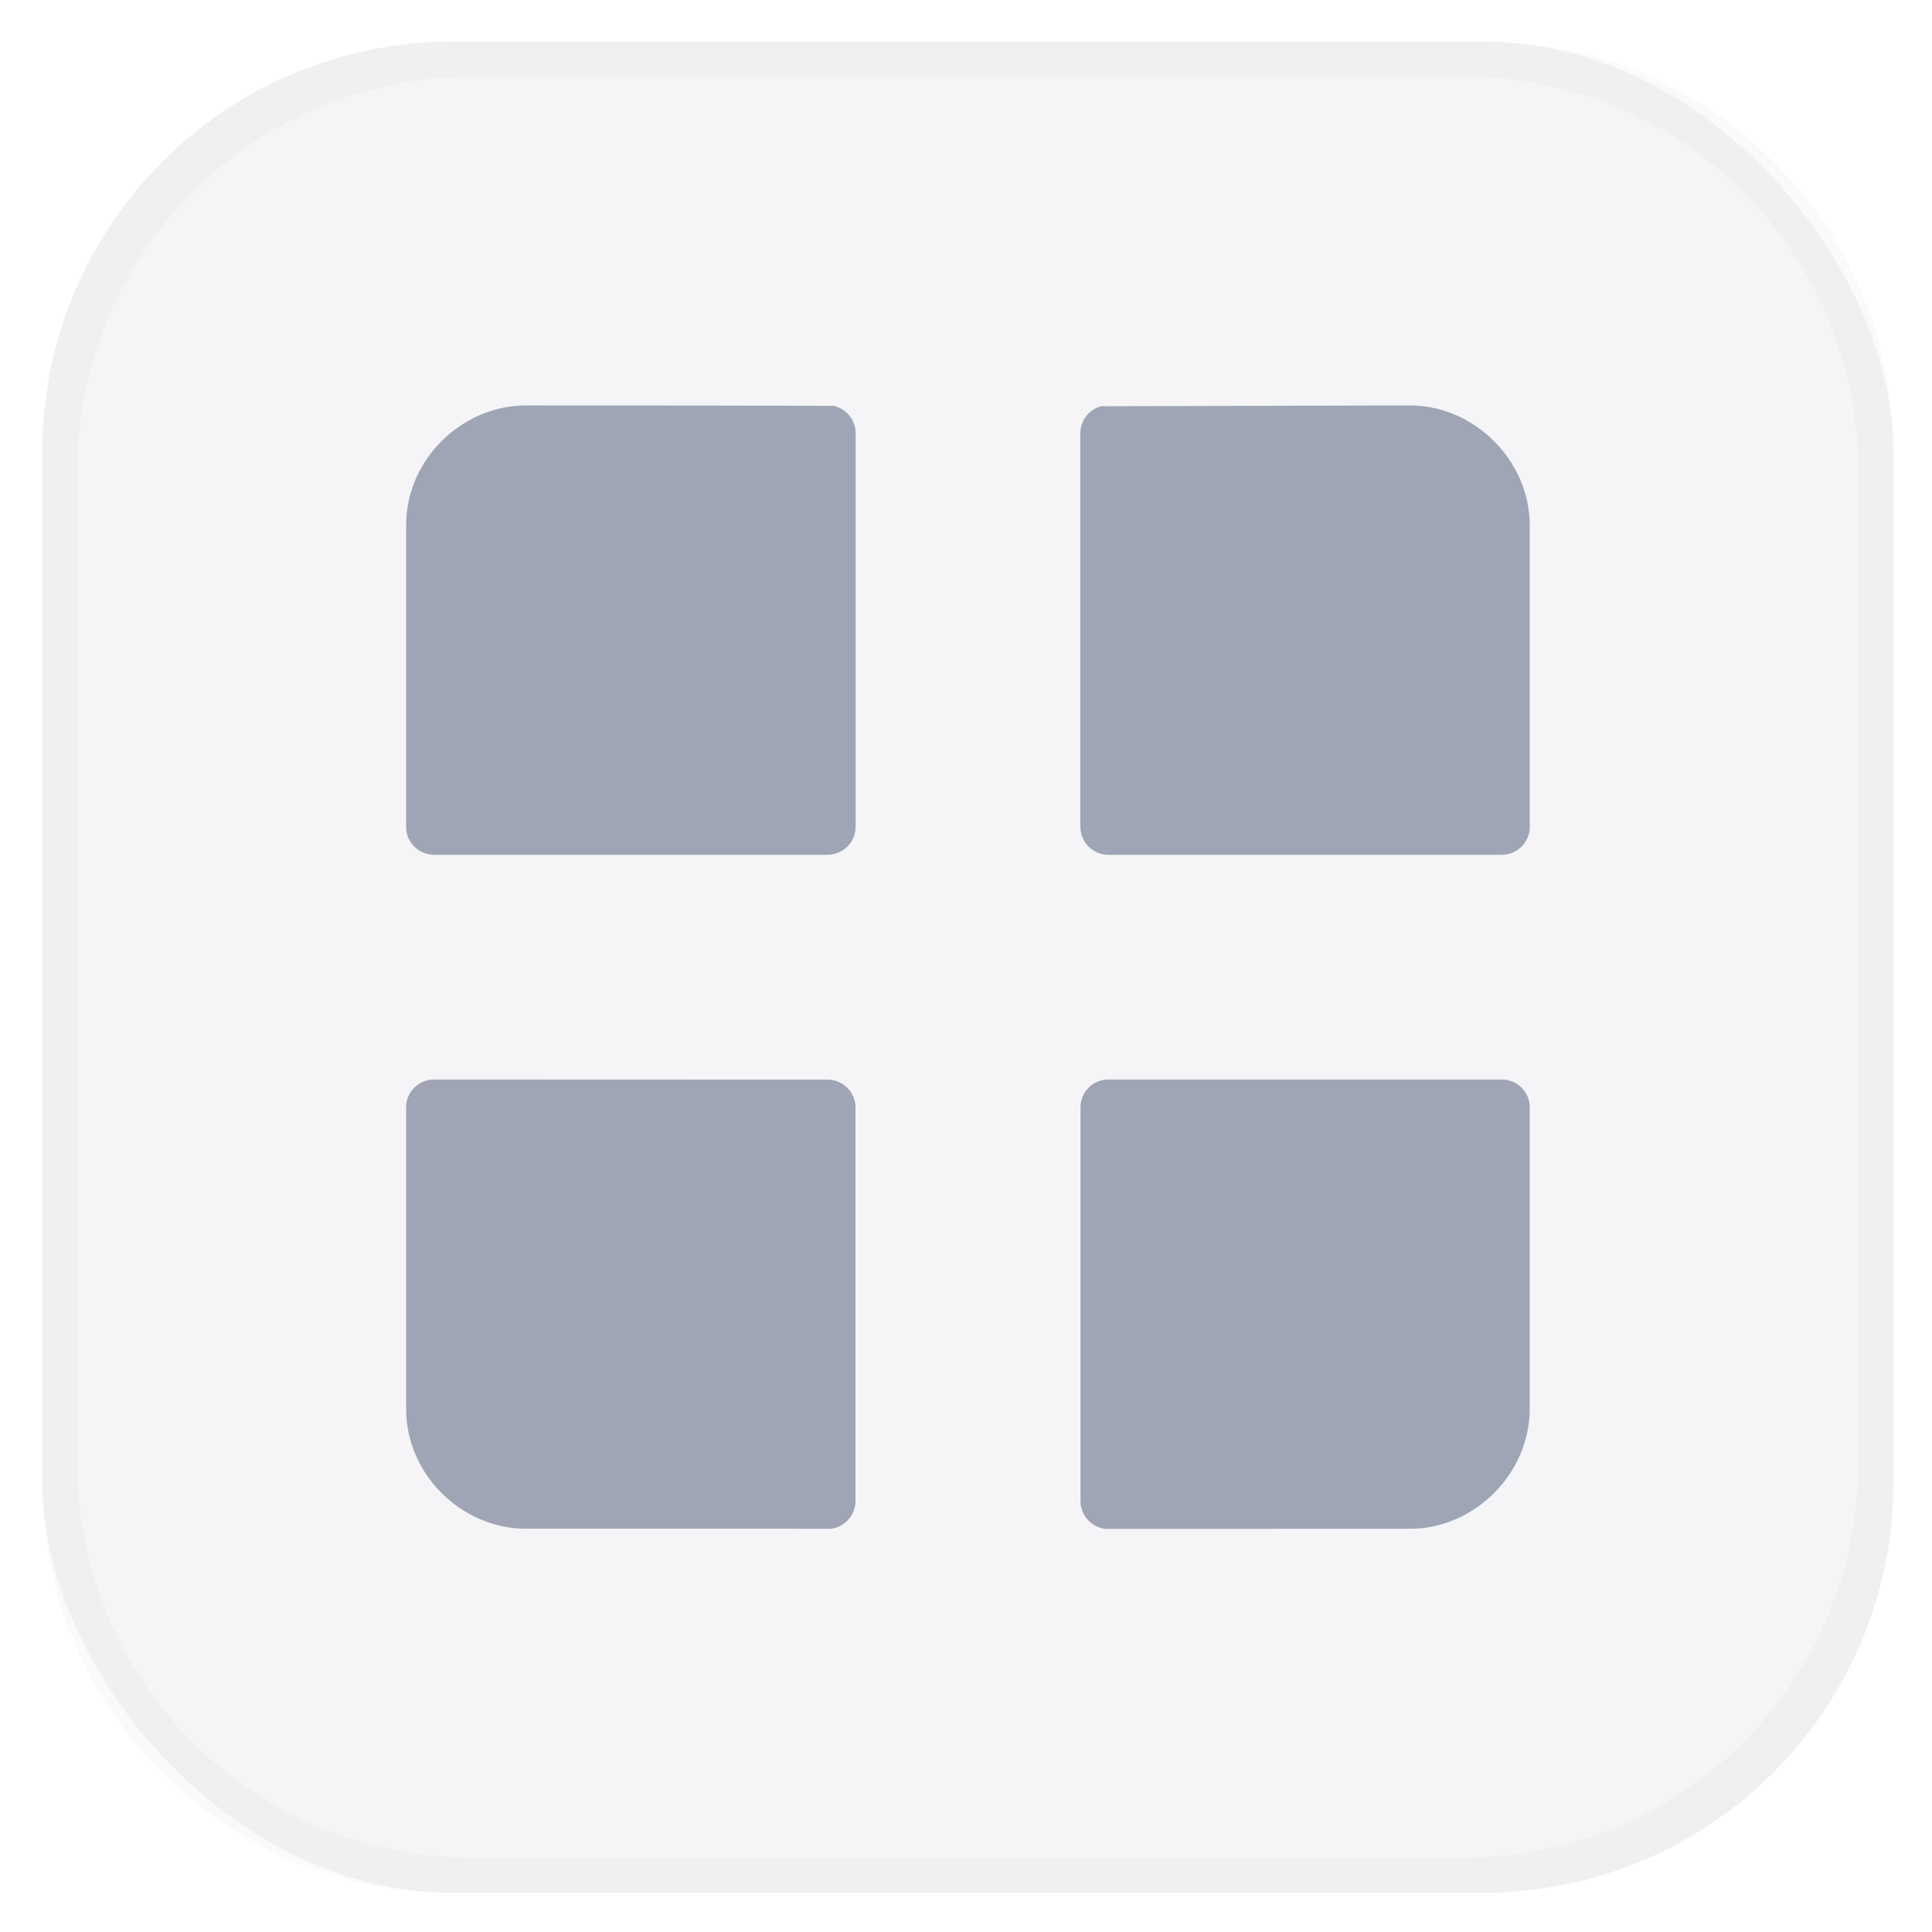 <?xml version="1.0" encoding="UTF-8" standalone="no"?>
<svg
   width="64"
   height="64"
   version="1.1"
   id="svg46"
   sodipodi:docname="start.svg"
   inkscape:version="1.2.2 (b0a8486541, 2022-12-01)"
   xmlns:inkscape="http://www.inkscape.org/namespaces/inkscape"
   xmlns:sodipodi="http://sodipodi.sourceforge.net/DTD/sodipodi-0.dtd"
   xmlns:xlink="http://www.w3.org/1999/xlink"
   xmlns="http://www.w3.org/2000/svg"
   xmlns:svg="http://www.w3.org/2000/svg"
   xmlns:rdf="http://www.w3.org/1999/02/22-rdf-syntax-ns#"
   xmlns:cc="http://creativecommons.org/ns#"
   xmlns:dc="http://purl.org/dc/elements/1.1/">
  <sodipodi:namedview
     pagecolor="#ffffff"
     bordercolor="#666666"
     borderopacity="1"
     objecttolerance="10"
     gridtolerance="10"
     guidetolerance="10"
     inkscape:pageopacity="0"
     inkscape:pageshadow="2"
     inkscape:window-width="1920"
     inkscape:window-height="1056"
     id="namedview48"
     showgrid="false"
     inkscape:zoom="5.7447206"
     inkscape:cx="-16.885068"
     inkscape:cy="13.403611"
     inkscape:window-x="0"
     inkscape:window-y="24"
     inkscape:window-maximized="1"
     inkscape:current-layer="g1039"
     inkscape:document-rotation="0"
     inkscape:pagecheckerboard="0"
     inkscape:showpageshadow="2"
     inkscape:deskcolor="#d1d1d1" />
  <defs
     id="defs24">
    <linearGradient
       id="a">
      <stop
         offset="0"
         id="stop2" />
      <stop
         stop-opacity="0"
         offset="1"
         id="stop4" />
    </linearGradient>
    <linearGradient
       id="f"
       x1="86"
       x2="63"
       y1="19.458"
       y2="39"
       gradientTransform="matrix(1.146 0 0 1.146 -57.378 -5.169)"
       gradientUnits="userSpaceOnUse">
      <stop
         stop-color="#007abb"
         offset="0"
         id="stop7" />
      <stop
         stop-color="#006caf"
         offset="1"
         id="stop9" />
    </linearGradient>
    <linearGradient
       id="e"
       x1="86"
       x2="83"
       y1="20"
       y2="20"
       gradientTransform="matrix(1.146 0 0 1.146 -57.378 -5.169)"
       gradientUnits="userSpaceOnUse"
       xlink:href="#a" />
    <linearGradient
       id="d"
       x1="87"
       x2="63"
       y1="46"
       y2="24"
       gradientTransform="matrix(1.146 0 0 1.146 -57.378 -5.169)"
       gradientUnits="userSpaceOnUse">
      <stop
         stop-color="#0080ce"
         offset="0"
         id="stop13" />
      <stop
         stop-color="#008fd5"
         offset="1"
         id="stop15" />
    </linearGradient>
    <linearGradient
       id="c"
       x1="86"
       x2="83"
       y1="44"
       y2="44"
       gradientTransform="matrix(1.146 0 0 1.146 -57.378 -5.169)"
       gradientUnits="userSpaceOnUse"
       xlink:href="#a" />
    <linearGradient
       id="linearGradient862"
       x1="7.937"
       x2="7.937"
       y1="15.081"
       y2="1.852"
       gradientTransform="scale(3.78)"
       gradientUnits="userSpaceOnUse">
      <stop
         stop-color="#2a2a2a"
         offset="0"
         id="stop19" />
      <stop
         stop-color="#565656"
         offset="1"
         id="stop21" />
    </linearGradient>
    <linearGradient
       id="lgrad"
       x1="32"
       y1="32"
       x2="32"
       y2="992"
       gradientUnits="userSpaceOnUse"
       gradientTransform="translate(0,-896)">
      <stop
         offset="0%"
         stop-color="#f8f8f8"
         id="stop2-3" />
      <stop
         offset="100%"
         stop-color="#ccc"
         id="stop4-6" />
    </linearGradient>
    <radialGradient
       id="rgrad"
       x1="0%"
       y1="0%"
       x2="0%"
       y2="100%"
       fx="512"
       fy="494.4"
       cx="512"
       cy="512"
       r="440"
       gradientUnits="userSpaceOnUse"
       gradientTransform="translate(0,-896)">
      <stop
         offset="0%"
         stop-color="#00f0ff"
         id="stop7-7" />
      <stop
         offset="100%"
         stop-color="#0070e0"
         id="stop9-53" />
    </radialGradient>
    <radialGradient
       gradientTransform="matrix(0.031,0,0,0.03,85.199,42.985)"
       gradientUnits="userSpaceOnUse"
       r="440"
       cy="306.181"
       cx="523.576"
       fy="306.181"
       fx="523.576"
       y2="100%"
       x2="0%"
       y1="0%"
       x1="0%"
       id="rgrad-3">
      <stop
         style="stop-color:#03d7e4;stop-opacity:1"
         id="stop7-6"
         stop-color="#00f0ff"
         offset="0%" />
      <stop
         id="stop9-7"
         stop-color="#0070e0"
         offset="100%" />
    </radialGradient>
    <filter
       id="b"
       color-interpolation-filters="sRGB"
       height="1.024"
       width="1.024"
       x="-0.012"
       y="-0.012">
      <feGaussianBlur
         stdDeviation=".475"
         id="feGaussianBlur7" />
    </filter>
    <linearGradient
       id="k"
       gradientUnits="userSpaceOnUse"
       x1="-350.657"
       x2="-376.363"
       y1="-73.891"
       y2="-319.058">
      <stop
         offset="0"
         stop-color="#83a3d4"
         id="stop50" />
      <stop
         offset="1"
         stop-color="#6bb5e3"
         id="stop52" />
    </linearGradient>
    <linearGradient
       id="i"
       gradientUnits="userSpaceOnUse"
       x1="-206.77"
       x2="10.512"
       y1="-12.925"
       y2="-156.887">
      <stop
         offset="0"
         stop-color="#70c2bd"
         id="stop40" />
      <stop
         offset="1"
         stop-color="#67c381"
         id="stop42" />
    </linearGradient>
    <linearGradient
       id="e-5"
       gradientUnits="userSpaceOnUse"
       x1="134.565"
       x2="148.514"
       y1="117.301"
       y2="-149.19">
      <stop
         offset="0"
         stop-color="#faaa32"
         id="stop20" />
      <stop
         offset="1"
         stop-color="#fdc22b"
         id="stop22" />
    </linearGradient>
    <linearGradient
       id="c-6"
       gradientUnits="userSpaceOnUse"
       x1="-146.054"
       x2="123.358"
       y1="144.9"
       y2="144.9">
      <stop
         offset="0"
         stop-color="#a0cf63"
         id="stop10" />
      <stop
         offset="1"
         stop-color="#c4da45"
         id="stop12" />
    </linearGradient>
    <linearGradient
       id="m"
       gradientUnits="userSpaceOnUse"
       x1="206.714"
       x2="28.495"
       y1="-12.741"
       y2="-150.012">
      <stop
         offset="0"
         stop-color="#b28cc0"
         id="stop60" />
      <stop
         offset="1"
         stop-color="#9a8ec4"
         id="stop62" />
    </linearGradient>
    <linearGradient
       id="q"
       gradientUnits="userSpaceOnUse"
       x1="189.942"
       x2="-19.618"
       y1="147.053"
       y2="76.406">
      <stop
         offset="0"
         stop-color="#f48155"
         id="stop80" />
      <stop
         offset="1"
         stop-color="#f16168"
         id="stop82" />
    </linearGradient>
    <linearGradient
       id="l"
       gradientUnits="userSpaceOnUse"
       x1="116.504"
       x2="21.156"
       y1="308.303"
       y2="34.18">
      <stop
         offset="0"
         stop-color="#735194"
         id="stop55" />
      <stop
         offset="1"
         stop-color="#525da3"
         id="stop57" />
    </linearGradient>
    <linearGradient
       id="j"
       gradientUnits="userSpaceOnUse"
       x1="30.131"
       x2="123.328"
       y1="111.502"
       y2="-107.167">
      <stop
         offset="0"
         stop-color="#416db9"
         id="stop45" />
      <stop
         offset="1"
         stop-color="#337e8d"
         id="stop47" />
    </linearGradient>
    <linearGradient
       id="h"
       gradientUnits="userSpaceOnUse"
       x1="-103.67"
       x2="205.551"
       y1="133.122"
       y2="0.072">
      <stop
         offset="0"
         stop-color="#2e9274"
         id="stop35" />
      <stop
         offset="1"
         stop-color="#469d3c"
         id="stop37" />
    </linearGradient>
    <linearGradient
       id="f-2"
       gradientUnits="userSpaceOnUse"
       x1="26.978"
       x2="146.81"
       y1="120.227"
       y2="-100.49">
      <stop
         offset="0"
         stop-color="#ec4001"
         id="stop25" />
      <stop
         offset="1"
         stop-color="#fb6f01"
         id="stop27" />
    </linearGradient>
    <linearGradient
       id="d-9"
       gradientUnits="userSpaceOnUse"
       x1="-14.299"
       x2="309.397"
       y1="73.5"
       y2="73.5">
      <stop
         offset="0"
         stop-color="#58a920"
         id="stop15-1" />
      <stop
         offset="1"
         stop-color="#98b811"
         id="stop17" />
    </linearGradient>
    <linearGradient
       id="o"
       gradientUnits="userSpaceOnUse"
       x1="-123.119"
       x2="145.987"
       y1="144.897"
       y2="144.897">
      <stop
         offset="0"
         stop-color="#d287af"
         id="stop70" />
      <stop
         offset="1"
         stop-color="#e07993"
         id="stop72" />
    </linearGradient>
    <linearGradient
       id="p"
       gradientUnits="userSpaceOnUse"
       x1="-205.78"
       x2="117.819"
       y1="-71.696"
       y2="-71.696">
      <stop
         offset="0"
         stop-color="#bd090f"
         id="stop75" />
      <stop
         offset="1"
         stop-color="#e11f07"
         id="stop77" />
    </linearGradient>
    <linearGradient
       id="n"
       gradientUnits="userSpaceOnUse"
       x1="0.176"
       x2="-308.72"
       y1="-14.583"
       y2="-143.711">
      <stop
         offset="0"
         stop-color="#c23857"
         id="stop65" />
      <stop
         offset="1"
         stop-color="#914475"
         id="stop67" />
    </linearGradient>
    <linearGradient
       id="g"
       gradientUnits="userSpaceOnUse"
       x1="41.41"
       x2="117.317"
       y1="108.525"
       y2="319.108">
      <stop
         offset="0"
         stop-color="#e69e08"
         id="stop30" />
      <stop
         offset="1"
         stop-color="#cbc507"
         id="stop32" />
    </linearGradient>
    <radialGradient
       id="rgrad-5"
       x1="0%"
       y1="0%"
       x2="0%"
       y2="100%"
       fx="512"
       fy="494.4"
       cx="512"
       cy="512"
       r="440"
       gradientUnits="userSpaceOnUse"
       gradientTransform="translate(0,-896)">
      <stop
         offset="0%"
         stop-color="#00f0ff"
         id="stop7-3" />
      <stop
         offset="100%"
         stop-color="#0070e0"
         id="stop9-5" />
    </radialGradient>
    <radialGradient
       gradientTransform="matrix(0.031,0,0,0.03,85.199,42.985)"
       gradientUnits="userSpaceOnUse"
       r="440"
       cy="306.181"
       cx="523.576"
       fy="306.181"
       fx="523.576"
       y2="100%"
       x2="0%"
       y1="0%"
       x1="0%"
       id="rgrad-3-6">
      <stop
         style="stop-color:#03d7e4;stop-opacity:1"
         id="stop7-6-2"
         stop-color="#00f0ff"
         offset="0%" />
      <stop
         id="stop9-7-9"
         stop-color="#0070e0"
         offset="100%" />
    </radialGradient>
    <filter
       id="b-1"
       color-interpolation-filters="sRGB"
       height="1.024"
       width="1.024"
       x="-0.012"
       y="-0.012">
      <feGaussianBlur
         stdDeviation=".475"
         id="feGaussianBlur7-2" />
    </filter>
  </defs>
  <g
     id="g992"
     transform="matrix(3.78,0,0,3.78,-99.936,-32.419)">
    <g
       id="g1039"
       transform="matrix(1.197,0,0,1.197,44.712,7.114)">
      <rect
         ry="3.005"
         rx="3.005"
         y="1.526"
         x="-14.957"
         height="13.553"
         width="13.553"
         id="rect849-3"
         style="display:inline;opacity:0.1;fill:#979daf;fill-opacity:1;stroke-width:1.237;stroke-linecap:round;stroke-linejoin:round;stroke-dasharray:none" />
      <path
         id="rect849-3-3"
         style="display:inline;opacity:0.05;fill:#979daf;fill-opacity:1;stroke-width:1.237;stroke-linecap:round;stroke-linejoin:round;stroke-dasharray:none"
         d="m -11.952,1.526 c -1.665,0 -3.005,1.34 -3.005,3.005 v 7.543 c 0,1.665 1.34,3.005 3.005,3.005 h 7.543 c 1.665,0 3.005,-1.341 3.005,-3.005 V 4.531 c 0,-1.665 -1.34,-3.005 -3.005,-3.005 z m 0.143,0.256 h 7.258 c 1.602,0 2.891,1.29 2.891,2.891 V 11.932 c 0,1.602 -1.29,2.891 -2.891,2.891 h -7.258 c -1.602,0 -2.891,-1.29 -2.891,-2.891 V 4.674 c 0,-1.602 1.29,-2.891 2.891,-2.891 z" />
      <path
         d="m -12.088,4.189 h 2.88 c 0.114,0 0.206,0.092 0.206,0.206 v 2.88 c 0,0.114 -0.092,0.206 -0.206,0.206 h -2.88 c -0.114,0 -0.206,-0.092 -0.206,-0.206 V 4.394 c 0,-0.114 0.092,-0.206 0.206,-0.206 z m 4.937,0 h 2.88 c 0.114,0 0.206,0.092 0.206,0.206 v 2.88 c 0,0.114 -0.092,0.206 -0.206,0.206 h -2.88 c -0.114,0 -0.206,-0.092 -0.206,-0.206 V 4.394 c 0,-0.114 0.092,-0.206 0.206,-0.206 z m -4.937,4.937 h 2.88 c 0.114,0 0.206,0.092 0.206,0.206 v 2.88 c 0,0.114 -0.092,0.206 -0.206,0.206 h -2.88 c -0.114,0 -0.206,-0.092 -0.206,-0.206 V 9.331 c 0,-0.114 0.092,-0.206 0.206,-0.206 z m 4.937,0 h 2.88 c 0.114,0 0.206,0.092 0.206,0.206 v 2.88 c 0,0.114 -0.092,0.206 -0.206,0.206 h -2.88 c -0.114,0 -0.206,-0.092 -0.206,-0.206 V 9.331 c 0,-0.114 0.092,-0.206 0.206,-0.206 z"
         id="path2"
         style="display:none;opacity:0.9;fill:#979daf;fill-opacity:1;stroke-width:0.823" />
      <path
         id="path2-6"
         style="opacity:0.9;fill:#979daf;fill-opacity:1;stroke-width:0.681"
         d="m -11.415,4.19 c -0.471,0 -0.878,0.397 -0.878,0.876 v 2.229 c 0.011,0.104 0.098,0.185 0.205,0.185 h 2.88 c 0.114,0 0.206,-0.092 0.206,-0.206 V 4.394 c 0,-0.099 -0.069,-0.181 -0.162,-0.201 -0.509,-0.001 -1.113,-0.003 -2.25,-0.003 z m 6.472,0 c -1.025,0.003 -1.728,0.005 -2.263,0.006 -0.087,0.024 -0.151,0.103 -0.151,0.198 v 2.88 c 0,0.114 0.091,0.206 0.205,0.206 h 2.88 c 0.107,0 0.194,-0.081 0.205,-0.185 v -2.229 c 0,-0.471 -0.405,-0.876 -0.876,-0.876 z m -7.145,4.935 c -0.107,0 -0.194,0.081 -0.205,0.185 v 2.228 c 0,0.479 0.407,0.876 0.878,0.876 1.293,5.44e-4 1.654,4.17e-4 2.231,4.31e-4 0.102,-0.012 0.181,-0.099 0.181,-0.205 V 9.331 c 0,-0.114 -0.092,-0.205 -0.206,-0.205 z m 4.937,0 c -0.114,0 -0.205,0.091 -0.205,0.205 v 2.88 c 0,0.106 0.079,0.193 0.181,0.205 0.541,-2.09e-4 0.971,-4.31e-4 2.232,-4.31e-4 0.471,0 0.876,-0.405 0.876,-0.876 V 9.31 c -0.01,-0.104 -0.098,-0.185 -0.205,-0.185 z"
         inkscape:label="path3" />
    </g>
  </g>
</svg>
